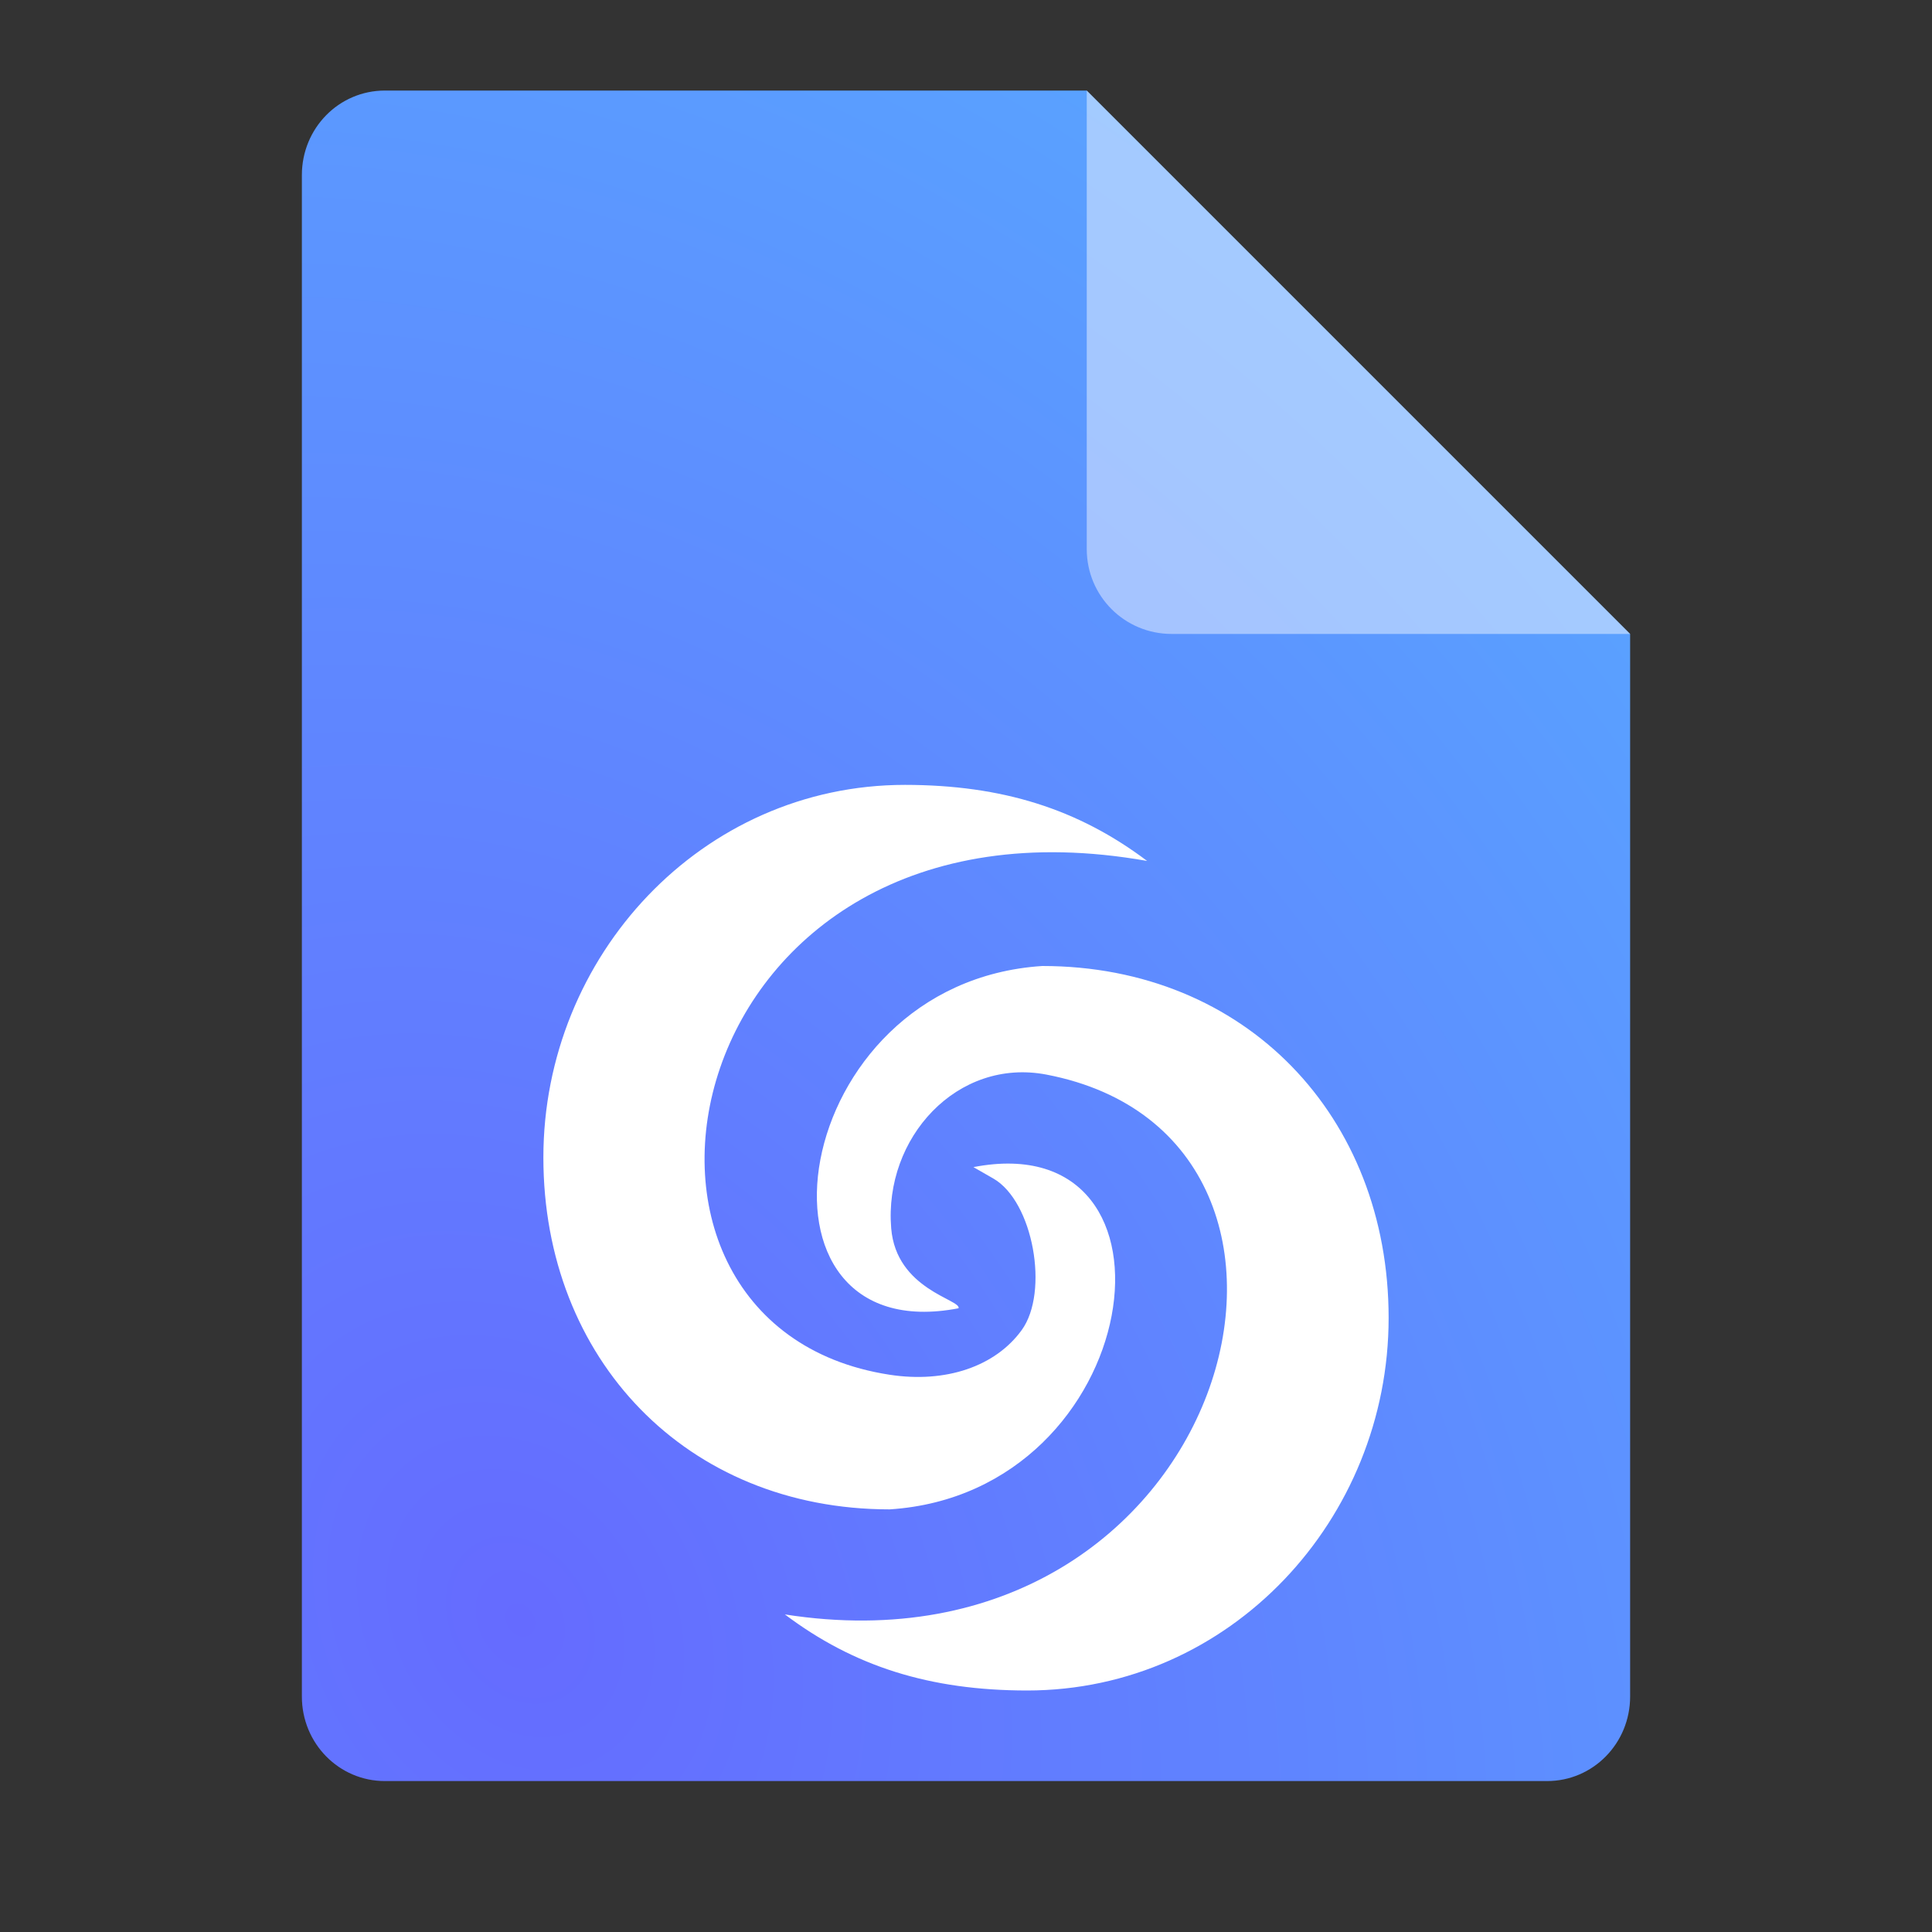 <?xml version="1.0" encoding="UTF-8" standalone="no"?>
<svg
   width="64"
   height="64"
   version="1.1"
   id="svg7"
   sodipodi:docname="application-mathematicaplayer.svg"
   inkscape:version="1.3.2 (091e20ef0f, 2023-11-25, custom)"
   xmlns:inkscape="http://www.inkscape.org/namespaces/inkscape"
   xmlns:sodipodi="http://sodipodi.sourceforge.net/DTD/sodipodi-0.dtd"
   xmlns:xlink="http://www.w3.org/1999/xlink"
   xmlns="http://www.w3.org/2000/svg"
   xmlns:svg="http://www.w3.org/2000/svg">
  <rect width="100%" height="100%" fill="#333333" stroke="none"/>
  <defs
     id="defs7">
    <inkscape:path-effect
       effect="fillet_chamfer"
       id="path-effect1"
       is_visible="true"
       lpeversion="1"
       nodesatellites_param="F,0,0,1,0,0,0,1 @ F,0,0,1,0,0,0,1 @ F,0,0,1,0,0,0,1 @ F,0,0,1,0,0,0,1 @ F,0,0,1,0,2.887,0,1 @ F,0,0,1,0,0,0,1 @ F,0,0,1,0,0,0,1 | F,0,0,1,0,0,0,1 @ F,0,0,1,0,0,0,1 @ F,0,0,1,0,0,0,1 @ F,0,0,1,0,0,0,1 @ F,0,0,1,0,0,0,1 @ F,0,0,1,0,0,0,1 @ F,0,0,1,0,0,0,1"
       radius="0"
       unit="px"
       method="auto"
       mode="F"
       chamfer_steps="1"
       flexible="false"
       use_knot_distance="true"
       apply_no_radius="true"
       apply_with_radius="true"
       only_selected="false"
       hide_knots="false" />
    <radialGradient
       inkscape:collect="always"
       xlink:href="#linearGradient7"
       id="radialGradient8"
       cx="17.222"
       cy="49.789"
       fx="17.222"
       fy="49.789"
       r="22"
       gradientTransform="matrix(2.347,-1.355,1.725,2.988,-109.083,-71.765)"
       gradientUnits="userSpaceOnUse" />
    <linearGradient
       id="linearGradient7"
       inkscape:collect="always">
      <stop
         style="stop-color:#656bff;stop-opacity:1;"
         offset="0"
         id="stop7" />
      <stop
         style="stop-color:#57acff;stop-opacity:1;"
         offset="1"
         id="stop8" />
    </linearGradient>
  </defs>
  <sodipodi:namedview
     id="namedview7"
     pagecolor="#ffffff"
     bordercolor="#000000"
     borderopacity="0.25"
     inkscape:showpageshadow="2"
     inkscape:pageopacity="0.0"
     inkscape:pagecheckerboard="0"
     inkscape:deskcolor="#d1d1d1"
     inkscape:zoom="9.8221551"
     inkscape:cx="31.815828"
     inkscape:cy="31.561302"
     inkscape:window-width="1920"
     inkscape:window-height="1014"
     inkscape:window-x="0"
     inkscape:window-y="0"
     inkscape:window-maximized="1"
     inkscape:current-layer="svg7"
     showguides="true" />
  <path
     style="fill:url(#radialGradient8)"
     d="m 12.75,3 c -1.524,0 -2.75,1.249 -2.75,2.8 V 56.2 c 0,1.55 1.227,2.8 2.75,2.8 h 38.5 C 52.772,59 54,57.75 54,56.2 V 21 L 36,3 Z"
     id="path2"
     sodipodi:nodetypes="ssssssccs" />
  <path
     style="fill:#ffffff;fill-opacity:1;opacity:0.449"
     d="M 54,21 36,3 V 18.188 C 36,19.747 37.255,21 38.812,21 Z"
     id="path4" />
  <path
     style="fill:#ffffff;fill-opacity:1"
     d="M 29.98,26 C 23.242,26 18,31.673 18,38.344 18,45.014 22.734,50 29.473,50 c 8.495,-0.55 10.183,-12.771 2.773,-11.338 0.25,0.146 0.468,0.268 0.661,0.379 1.322,0.761 1.853,3.758 0.939,5.019 -0.872,1.203 -2.513,1.768 -4.383,1.479 C 18.794,43.894 22.333,25.741 38,28.52 35.716,26.8 33.205,26.003 29.98,26 Z m 4.547,6 c -8.495,0.55 -10.183,12.771 -2.773,11.338 0.089,-0.29 -2.066,-0.617 -2.232,-2.65 -0.245,-2.998 2.192,-5.658 5.146,-5.09 C 45.671,37.714 40.729,55.785 26,53.48 28.284,55.2 30.795,55.997 34.02,56 40.758,56 46,50.327 46,43.656 46,36.986 41.266,32 34.527,32 Z"
     id="path7"
     sodipodi:nodetypes="cccccsccccsscccc"
     inkscape:path-effect="#path-effect1"
     inkscape:original-d="M 29.980469,26 C 23.24158,25.999922 17.999791,31.673076 18,38.34375 18.000096,45.01421 22.733981,50.000079 29.472656,50 c 8.4951,-0.55027 10.18326,-12.77064 2.773438,-11.337891 1.421813,0.833983 1.829824,0.866251 2.232422,2.650391 0.348407,2.987316 -2.042604,4.68505 -5.015625,4.226562 C 18.793933,43.893737 22.333487,25.740892 38,28.519531 35.716144,26.799746 33.204567,26.003297 29.980469,26 Z m 4.546875,6 c -8.4951,0.55027 -10.18326,12.77064 -2.773438,11.337891 0.08941,-0.290347 -2.065941,-0.616584 -2.232422,-2.650391 -0.245369,-2.997538 2.191746,-5.65786 5.145792,-5.089812 C 45.670985,37.71363 40.729282,55.784589 26,53.480469 28.283856,55.200254 30.795433,55.996703 34.019531,56 40.75842,56.000078 46.000209,50.326924 46,43.65625 45.999904,36.98579 41.266019,31.999921 34.527344,32 Z" />
</svg>
